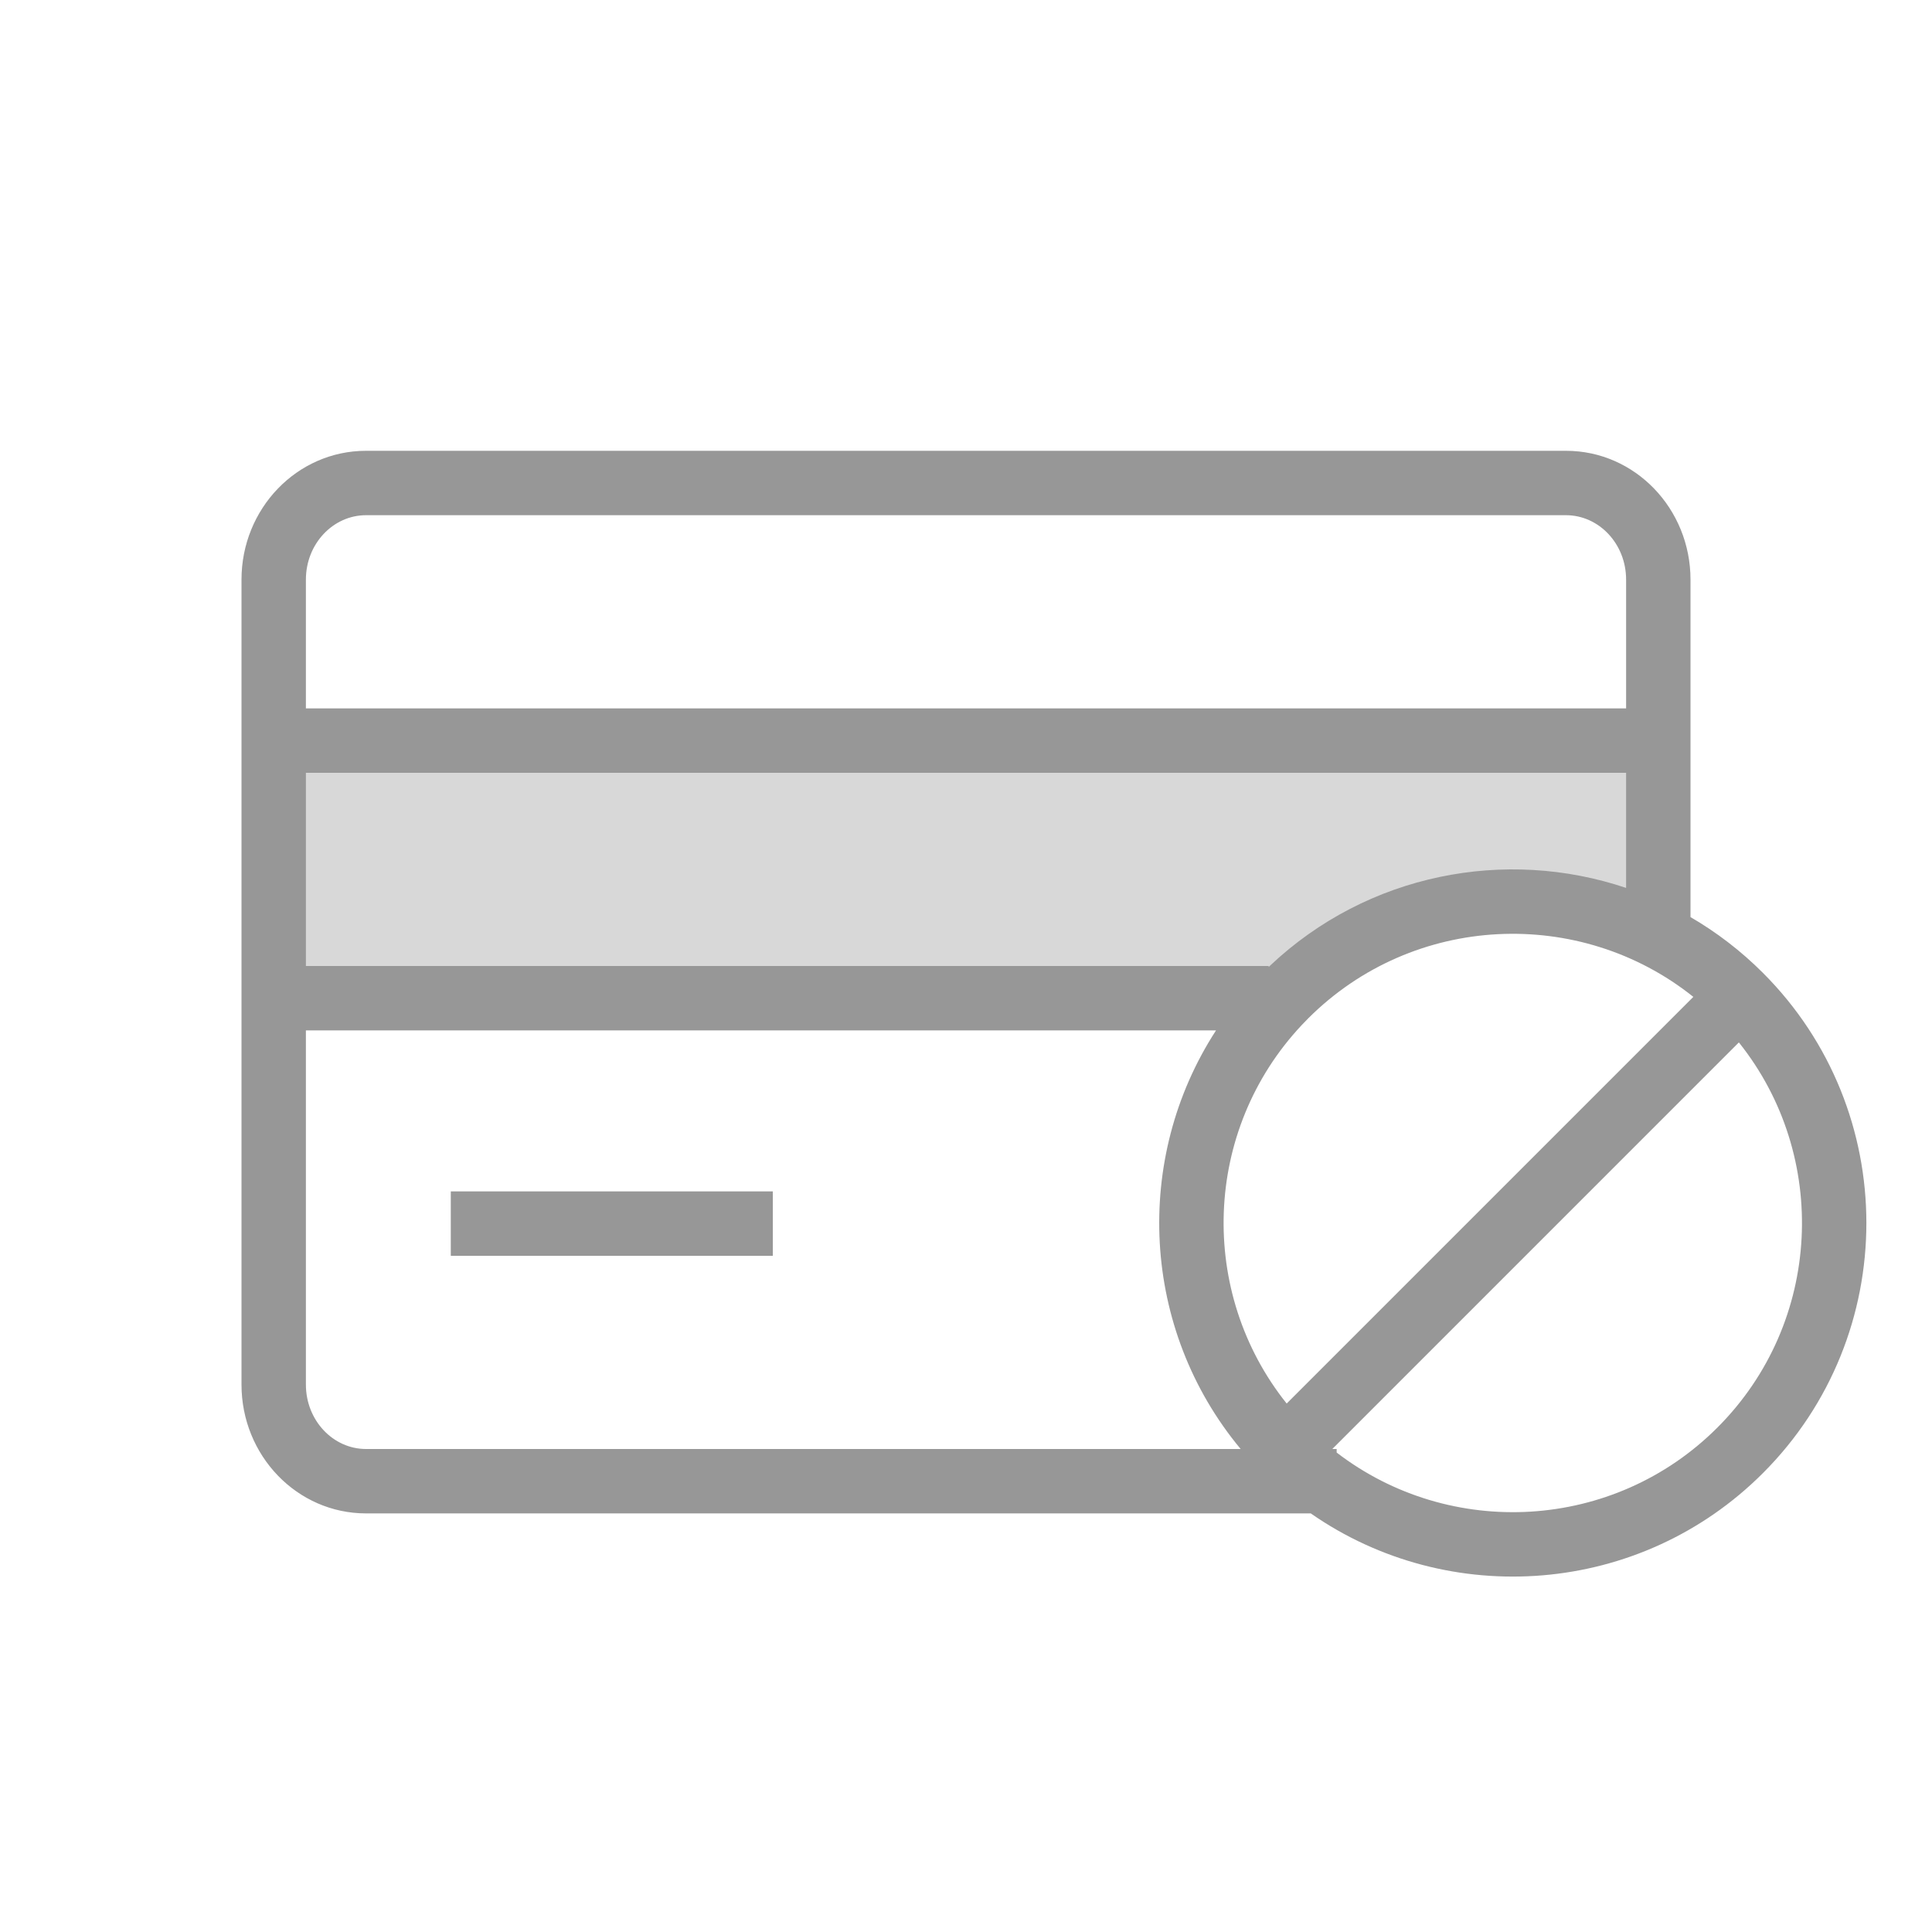<svg width="60" height="60" viewBox="0 0 60 60" fill="none" xmlns="http://www.w3.org/2000/svg">
<rect width="60" height="60" fill="white"/>
<path fill-rule="evenodd" clip-rule="evenodd" d="M38.228 30.947H7.708V23.601H52V28.709C52 28.709 48.41 27.005 44.679 28C40.95 28.995 38.228 30.947 38.228 30.947Z" fill="#D8D8D8"/>
<path fill-rule="evenodd" clip-rule="evenodd" d="M41.376 45H41.511V45.11C45.032 47.815 50.114 47.557 53.335 44.335C56.599 41.071 56.822 35.898 54.002 32.373L41.376 45ZM38.53 45C35.435 41.279 35.18 35.981 37.765 32H9.5V43C9.5 44.114 10.346 45 11.367 45H38.53ZM9.5 30H39.4V30.032L39.441 29.991C42.478 27.123 46.762 26.317 50.5 27.575V24H9.5V30ZM9.5 22V18C9.5 16.886 10.346 16 11.367 16H48.633C49.654 16 50.5 16.886 50.5 18V22H9.5ZM52.5 28.481V18C52.5 15.801 50.779 14 48.633 14H11.367C9.221 14 7.5 15.801 7.5 18V43C7.5 45.199 9.221 47 11.367 47H40.707C44.988 49.982 50.934 49.565 54.749 45.749C59.033 41.465 59.033 34.497 54.749 30.213C54.061 29.525 53.304 28.948 52.5 28.481ZM40.627 31.627L40.425 31.836C37.355 35.108 37.2 40.138 39.959 43.588L52.588 30.959C49.064 28.141 43.891 28.363 40.627 31.627Z" fill="#979797"/>
<path d="M14 38H24" stroke="#979797" stroke-width="2"/>
</svg>
